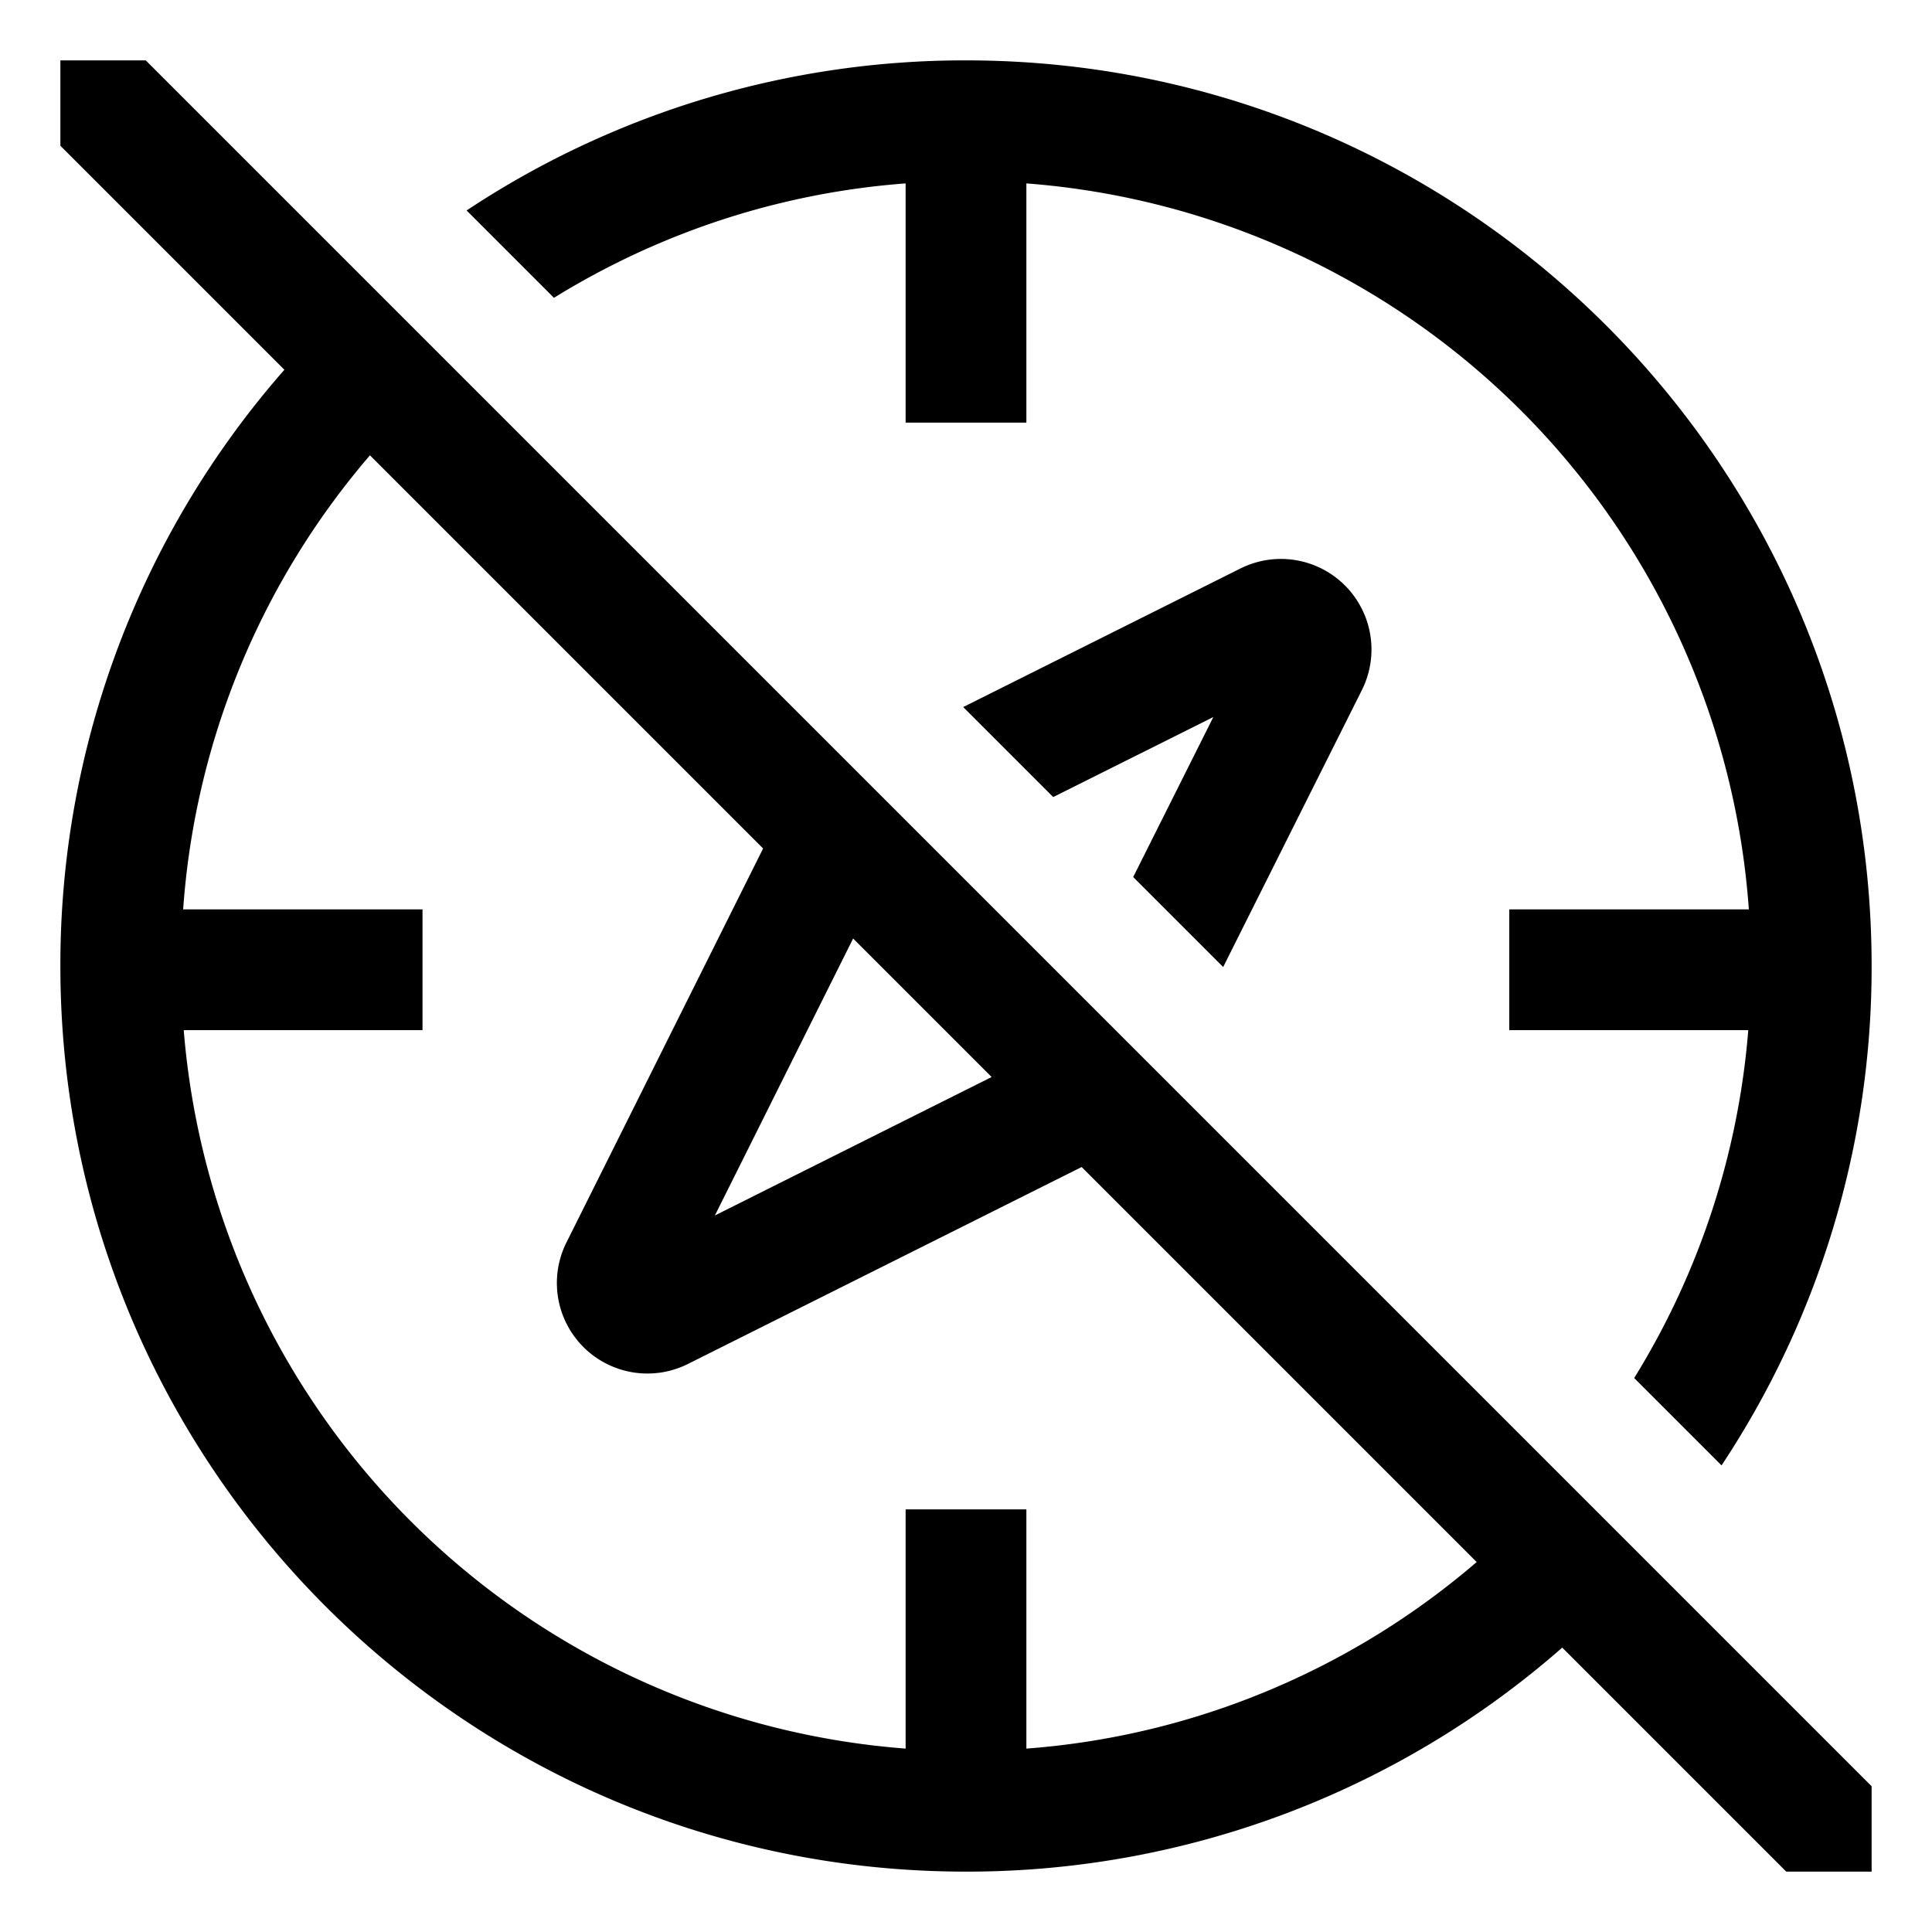 <svg xmlns="http://www.w3.org/2000/svg" id="export" viewBox="0 0 512 512">
  <defs>
    <style>
      .cls-1{fill:currentColor}
    </style>
  </defs>
  <path d="M175.047,64.333A205.928,205.928,0,0,1,240,48.604V112h32V48.604A207.768,207.768,0,0,1,463.465,241H399.972v32H463.31a206.622,206.622,0,0,1-30.233,92.195l23.148,23.148A238.86,238.86,0,0,0,496,256C496,123.452,388.548,16,256,16A238.861,238.861,0,0,0,123.657,55.775l23.148,23.148A207.626,207.626,0,0,1,175.047,64.333Z" class="cls-1"/>
  <path d="M324.153,256.271l36.762-73.399a24,24,0,0,0-32.189-32.215l-73.469,36.718L279.11,211.228l42.436-21.209-21.239,42.406Z" class="cls-1"/>
  <path d="M38.627,16H16V38.627L75.365,97.991A239.068,239.068,0,0,0,16,256c0,132.548,107.452,240,240,240a239.067,239.067,0,0,0,158.008-59.364L473.373,496H496V473.373Zm224.17,269.424-73.344,36.688,36.636-73.396Zm74.156,162.244A205.928,205.928,0,0,1,272,463.396V400H240v63.396A207.754,207.754,0,0,1,48.69,273h63.281V241H48.535A206.931,206.931,0,0,1,98.041,120.668l104.19,104.19-52.12,104.417a23.995,23.995,0,0,0,32.21,32.183L286.647,309.274,391.332,413.959A206.892,206.892,0,0,1,336.953,447.667Z" class="cls-1"/>
</svg>
